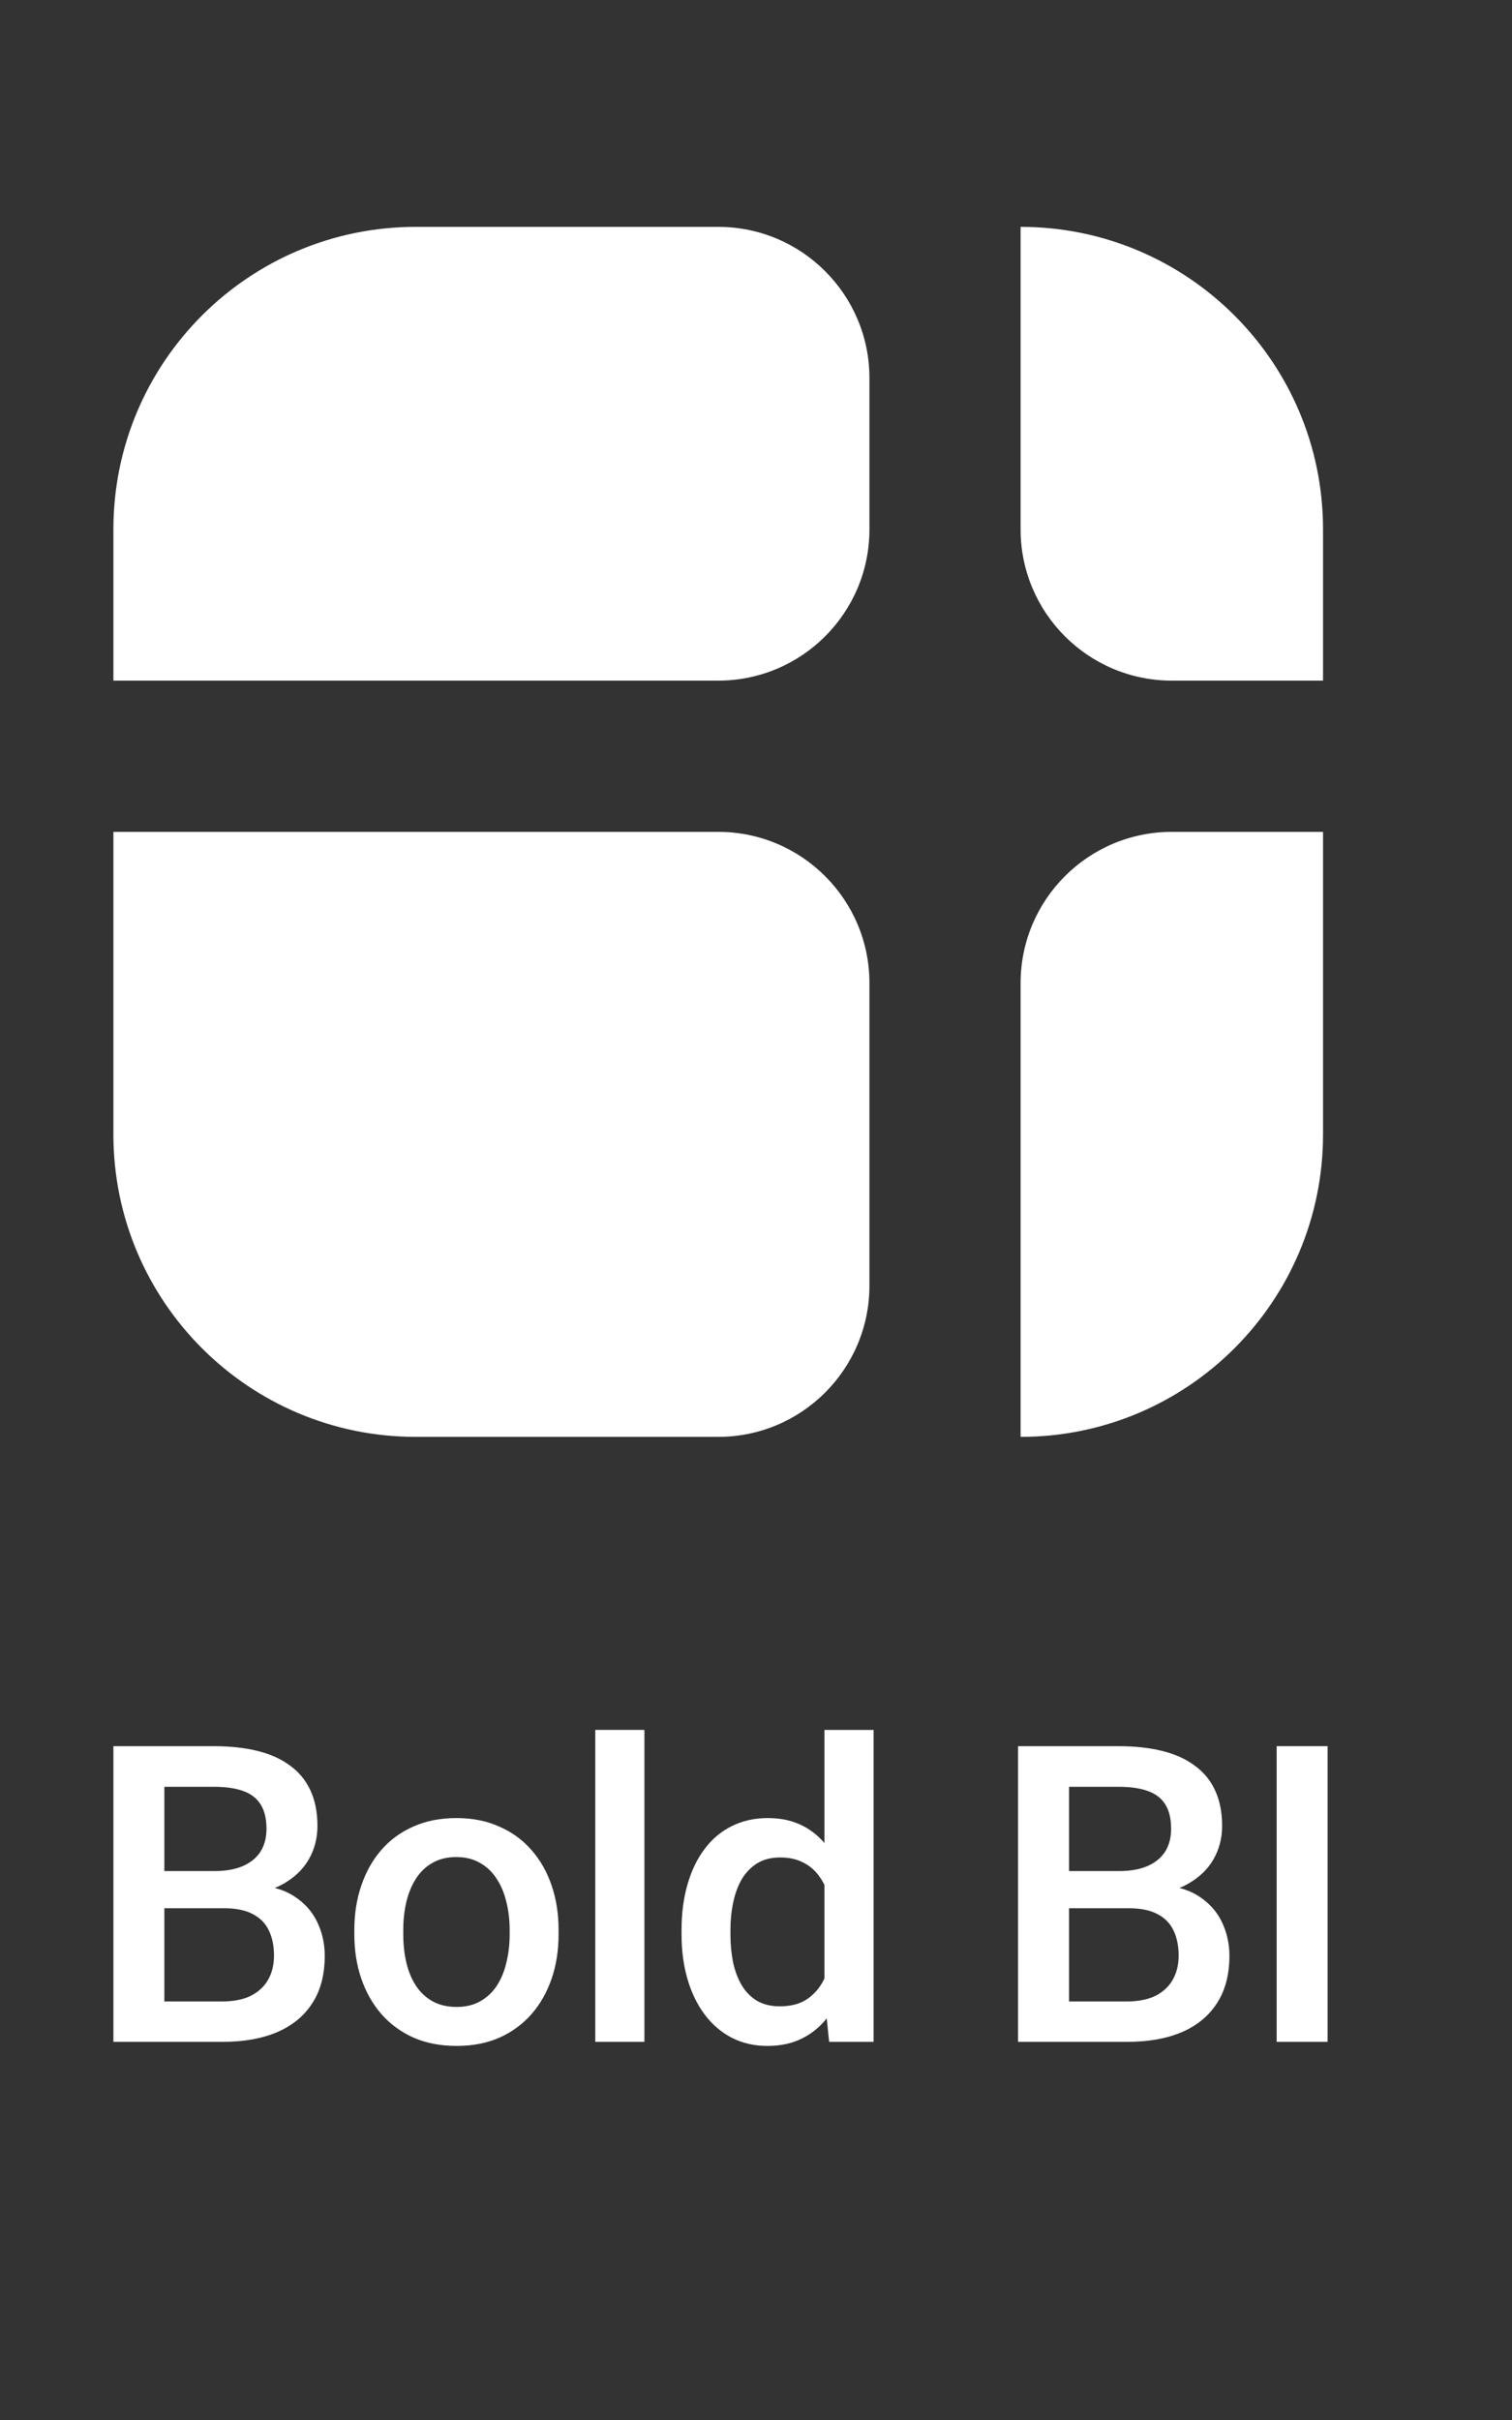 <svg width="40" height="64" viewBox="13 2 40 64" fill="none" xmlns="http://www.w3.org/2000/svg">
<rect x="13" y="2" width="40" height="64" fill="#333333" stroke="none"/>
<path d="M18.933 52.466H16.94L16.929 51.483H18.669C18.963 51.483 19.212 51.44 19.416 51.354C19.624 51.264 19.781 51.137 19.889 50.973C19.996 50.804 20.05 50.602 20.05 50.366C20.05 50.104 20 49.891 19.899 49.727C19.799 49.562 19.645 49.442 19.438 49.367C19.233 49.291 18.972 49.254 18.653 49.254H17.348V56H16V48.18H18.653C19.083 48.18 19.466 48.221 19.803 48.303C20.143 48.386 20.431 48.514 20.668 48.69C20.907 48.862 21.088 49.08 21.21 49.345C21.335 49.61 21.398 49.925 21.398 50.291C21.398 50.613 21.321 50.908 21.167 51.177C21.013 51.442 20.786 51.658 20.485 51.827C20.184 51.995 19.81 52.095 19.362 52.127L18.933 52.466ZM18.873 56H16.516L17.123 54.931H18.873C19.178 54.931 19.432 54.881 19.636 54.781C19.84 54.677 19.992 54.535 20.093 54.356C20.197 54.174 20.248 53.961 20.248 53.717C20.248 53.463 20.204 53.243 20.114 53.057C20.025 52.867 19.883 52.722 19.69 52.622C19.497 52.518 19.244 52.466 18.933 52.466H17.418L17.429 51.483H19.4L19.706 51.853C20.136 51.868 20.488 51.963 20.764 52.138C21.044 52.314 21.251 52.541 21.387 52.82C21.523 53.1 21.591 53.4 21.591 53.723C21.591 54.22 21.482 54.638 21.264 54.974C21.049 55.311 20.739 55.567 20.334 55.742C19.93 55.914 19.443 56 18.873 56Z" fill="white"/>
<path d="M22.374 53.159V53.035C22.374 52.616 22.435 52.228 22.557 51.87C22.679 51.508 22.854 51.195 23.083 50.93C23.316 50.661 23.599 50.453 23.932 50.307C24.268 50.156 24.648 50.081 25.07 50.081C25.497 50.081 25.876 50.156 26.209 50.307C26.546 50.453 26.83 50.661 27.063 50.93C27.296 51.195 27.473 51.508 27.595 51.87C27.717 52.228 27.777 52.616 27.777 53.035V53.159C27.777 53.578 27.717 53.966 27.595 54.324C27.473 54.682 27.296 54.996 27.063 55.264C26.83 55.529 26.548 55.737 26.215 55.887C25.881 56.034 25.504 56.107 25.081 56.107C24.655 56.107 24.274 56.034 23.937 55.887C23.604 55.737 23.321 55.529 23.089 55.264C22.856 54.996 22.679 54.682 22.557 54.324C22.435 53.966 22.374 53.578 22.374 53.159ZM23.669 53.035V53.159C23.669 53.42 23.695 53.667 23.749 53.9C23.803 54.133 23.887 54.337 24.002 54.512C24.116 54.688 24.263 54.825 24.442 54.926C24.621 55.026 24.834 55.076 25.081 55.076C25.321 55.076 25.529 55.026 25.704 54.926C25.883 54.825 26.03 54.688 26.145 54.512C26.259 54.337 26.343 54.133 26.397 53.9C26.454 53.667 26.483 53.42 26.483 53.159V53.035C26.483 52.777 26.454 52.534 26.397 52.305C26.343 52.072 26.258 51.866 26.139 51.687C26.025 51.508 25.878 51.368 25.699 51.268C25.523 51.164 25.314 51.112 25.07 51.112C24.827 51.112 24.616 51.164 24.437 51.268C24.261 51.368 24.116 51.508 24.002 51.687C23.887 51.866 23.803 52.072 23.749 52.305C23.695 52.534 23.669 52.777 23.669 53.035Z" fill="white"/>
<path d="M30.048 47.75V56H28.748V47.75H30.048Z" fill="white"/>
<path d="M34.811 54.797V47.75H36.111V56H34.935L34.811 54.797ZM31.03 53.159V53.046C31.03 52.605 31.082 52.204 31.186 51.843C31.29 51.477 31.44 51.164 31.637 50.903C31.834 50.638 32.074 50.435 32.356 50.296C32.639 50.153 32.958 50.081 33.313 50.081C33.663 50.081 33.971 50.149 34.236 50.285C34.501 50.421 34.727 50.616 34.913 50.871C35.099 51.121 35.248 51.422 35.359 51.773C35.47 52.12 35.549 52.507 35.595 52.933V53.293C35.549 53.708 35.47 54.088 35.359 54.432C35.248 54.775 35.099 55.073 34.913 55.323C34.727 55.574 34.5 55.767 34.231 55.903C33.966 56.039 33.656 56.107 33.302 56.107C32.951 56.107 32.634 56.034 32.351 55.887C32.072 55.74 31.834 55.535 31.637 55.27C31.44 55.005 31.29 54.693 31.186 54.335C31.082 53.973 31.03 53.581 31.03 53.159ZM32.324 53.046V53.159C32.324 53.424 32.348 53.671 32.394 53.9C32.444 54.129 32.521 54.331 32.625 54.507C32.729 54.679 32.863 54.815 33.028 54.915C33.196 55.012 33.397 55.06 33.63 55.06C33.923 55.06 34.165 54.996 34.355 54.867C34.544 54.738 34.693 54.564 34.8 54.346C34.911 54.124 34.987 53.877 35.026 53.605V52.632C35.005 52.421 34.96 52.224 34.892 52.041C34.827 51.859 34.739 51.7 34.629 51.563C34.517 51.424 34.38 51.316 34.215 51.241C34.054 51.162 33.862 51.123 33.64 51.123C33.404 51.123 33.203 51.173 33.039 51.273C32.874 51.374 32.738 51.512 32.63 51.687C32.527 51.862 32.45 52.067 32.4 52.299C32.349 52.532 32.324 52.781 32.324 53.046Z" fill="white"/>
<path d="M42.865 52.466H40.873L40.862 51.483H42.602C42.896 51.483 43.145 51.44 43.349 51.354C43.556 51.264 43.714 51.137 43.821 50.973C43.929 50.804 43.982 50.602 43.982 50.366C43.982 50.104 43.932 49.891 43.832 49.727C43.732 49.562 43.578 49.442 43.37 49.367C43.166 49.291 42.905 49.254 42.586 49.254H41.281V56H39.933V48.18H42.586C43.016 48.18 43.399 48.221 43.735 48.303C44.075 48.386 44.364 48.514 44.6 48.69C44.84 48.862 45.021 49.08 45.143 49.345C45.268 49.61 45.331 49.925 45.331 50.291C45.331 50.613 45.254 50.908 45.1 51.177C44.946 51.442 44.718 51.658 44.417 51.827C44.117 51.995 43.742 52.095 43.295 52.127L42.865 52.466ZM42.806 56H40.448L41.055 54.931H42.806C43.111 54.931 43.365 54.881 43.569 54.781C43.773 54.677 43.925 54.535 44.025 54.356C44.129 54.174 44.181 53.961 44.181 53.717C44.181 53.463 44.136 53.243 44.047 53.057C43.957 52.867 43.816 52.722 43.623 52.622C43.429 52.518 43.177 52.466 42.865 52.466H41.351L41.361 51.483H43.333L43.639 51.853C44.068 51.868 44.421 51.963 44.697 52.138C44.976 52.314 45.184 52.541 45.32 52.82C45.456 53.1 45.524 53.4 45.524 53.723C45.524 54.22 45.415 54.638 45.196 54.974C44.981 55.311 44.672 55.567 44.267 55.742C43.862 55.914 43.376 56 42.806 56Z" fill="white"/>
<path d="M48.122 48.18V56H46.774V48.18H48.122Z" fill="white"/>
<path fill-rule="evenodd" clip-rule="evenodd" d="M24.001 8H32C34.209 8 36.001 9.791 36.001 11.999V16C36.001 18.209 34.209 20 32 20H16V16C16 11.581 19.582 8 24.001 8Z" fill="white"/>
<path fill-rule="evenodd" clip-rule="evenodd" d="M16 24H32C34.209 24 36.001 25.791 36.001 28V36C36.001 38.209 34.209 40 32 40H24.001C19.582 40 16 36.418 16 32V24Z" fill="white"/>
<path fill-rule="evenodd" clip-rule="evenodd" d="M44.001 24H48.001V32C48.001 36.418 44.419 40 40 40V28C40 25.791 41.792 24 44.001 24Z" fill="white"/>
<path fill-rule="evenodd" clip-rule="evenodd" d="M40 8C44.419 8 48.001 11.581 48.001 16V20H44.001C41.792 20 40 18.209 40 16V8Z" fill="white"/>
</svg>

